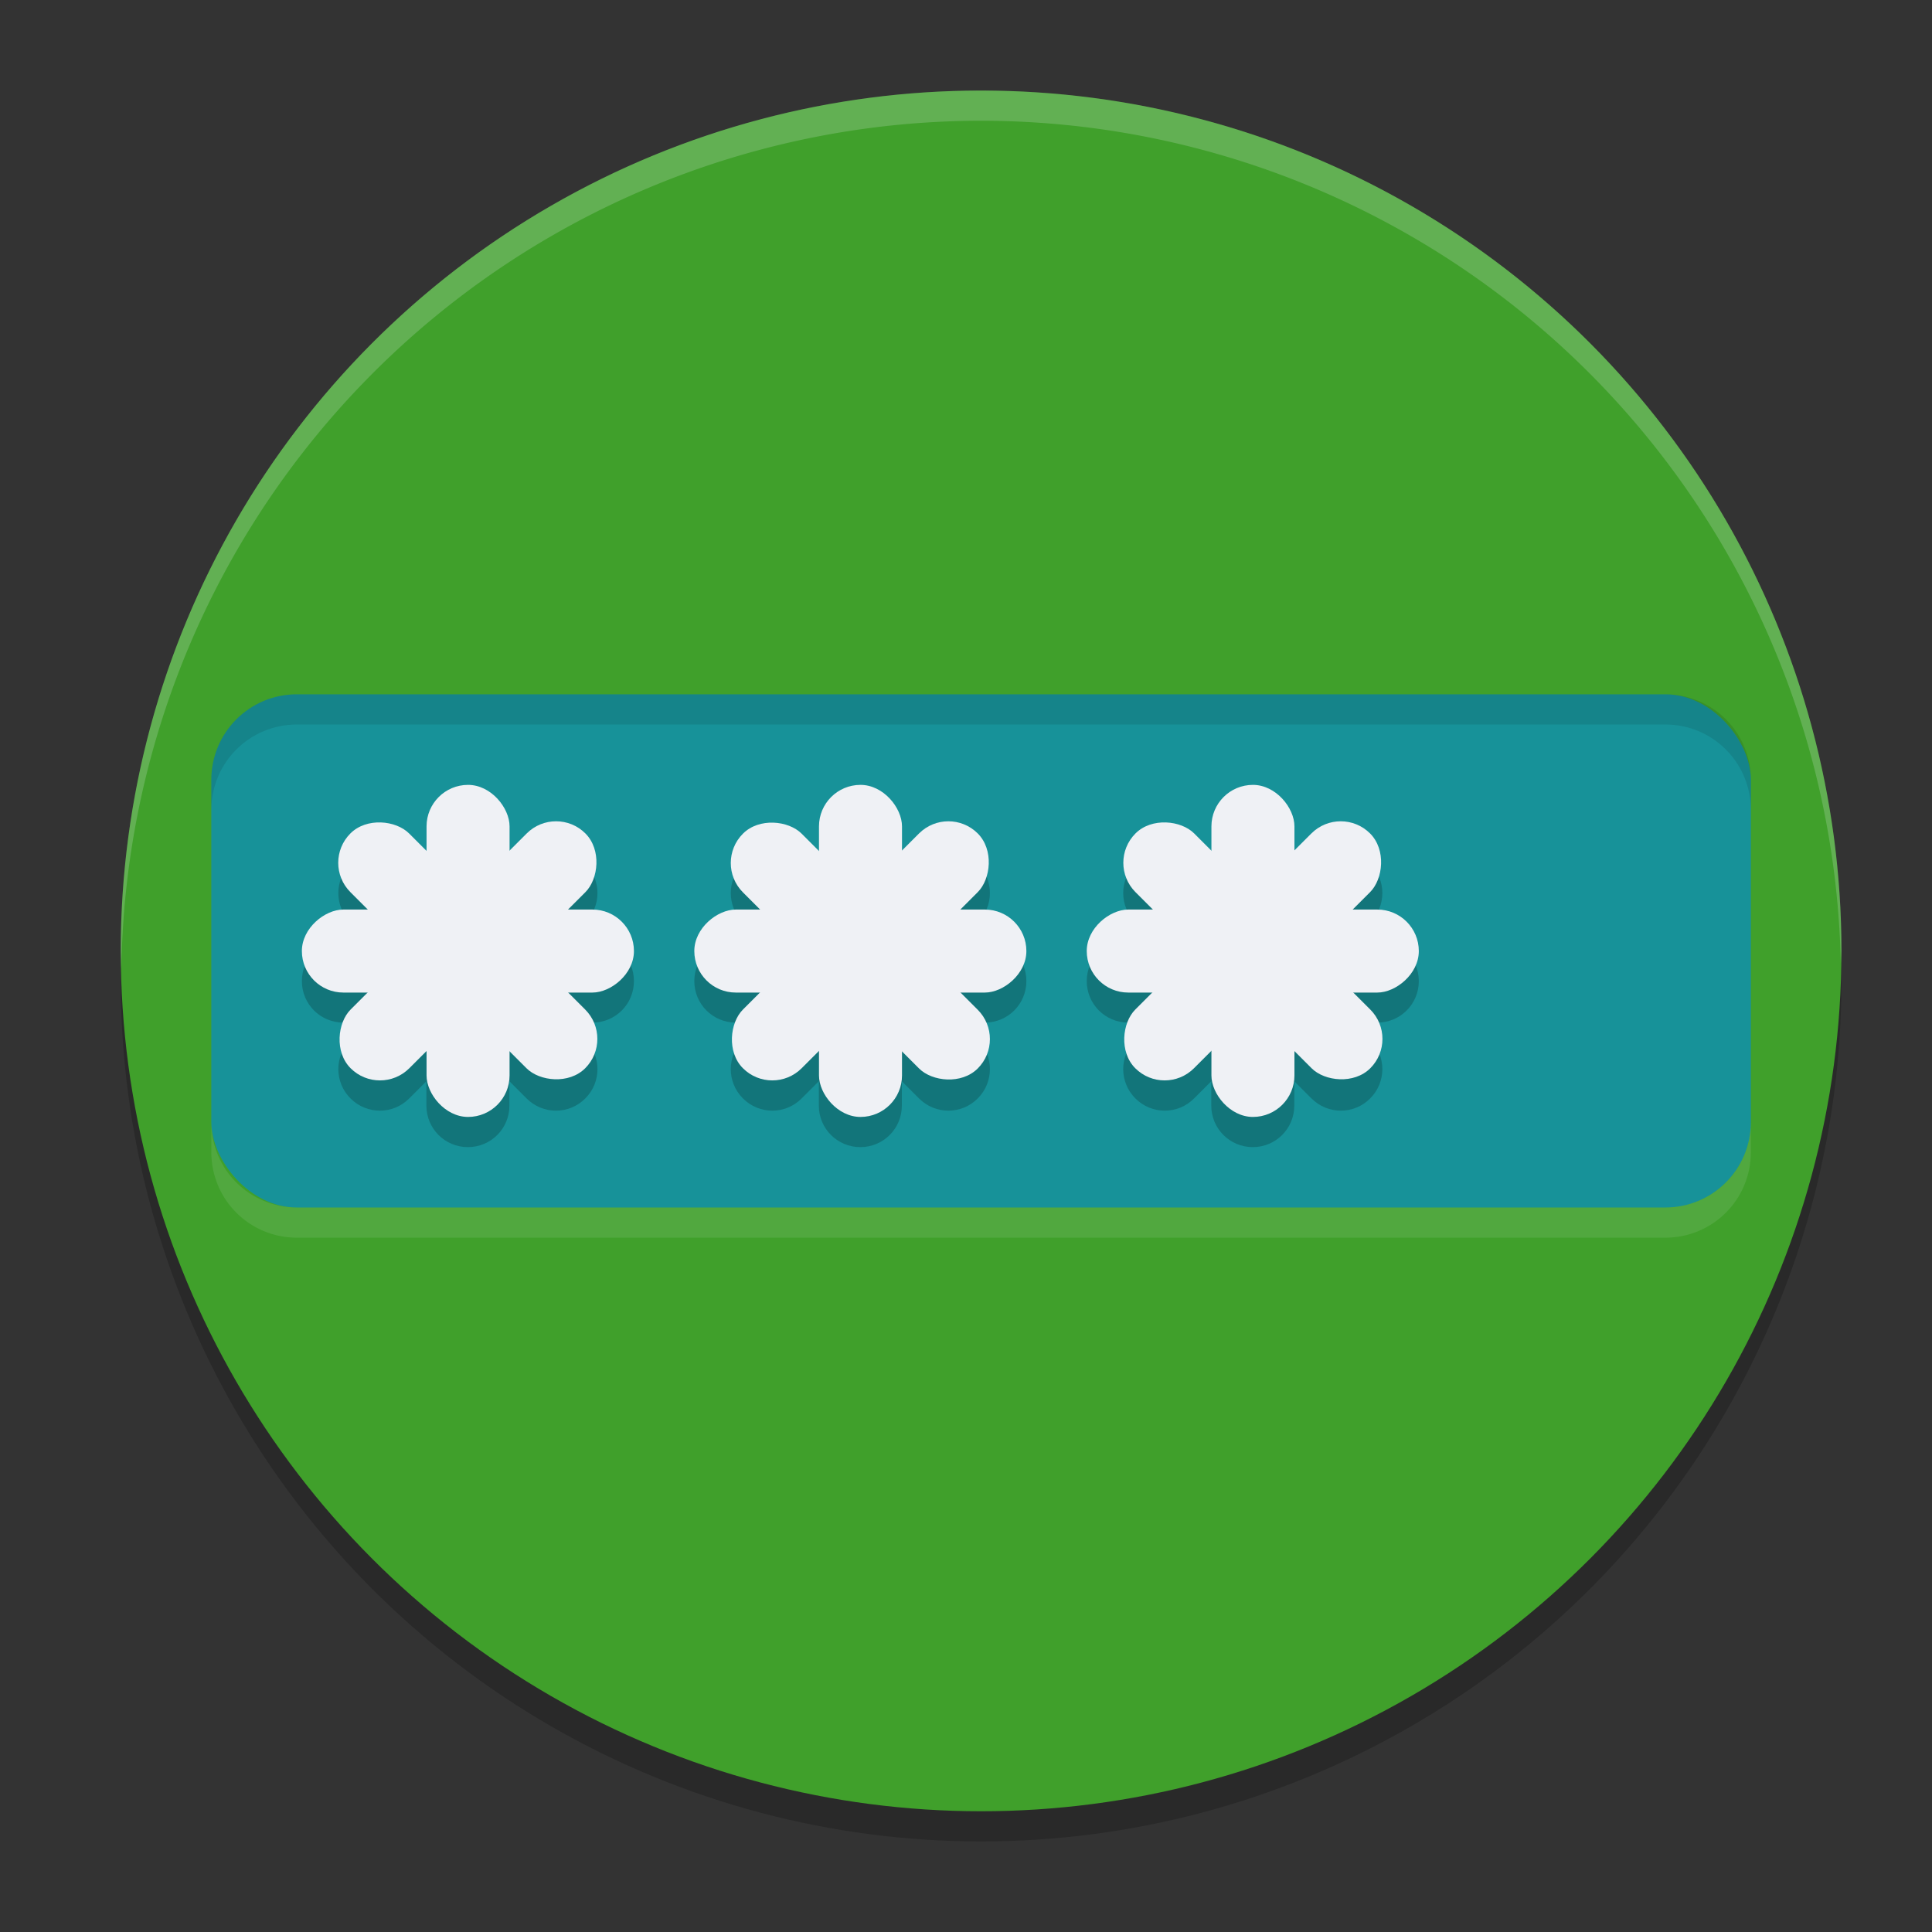 <svg xmlns="http://www.w3.org/2000/svg" width="64" height="64" version="1">
 <rect width="100%" height="100%" fill="#333333" stroke="none"/>
 <circle style="opacity:0.2" cx="32.5" cy="32.5" r="28.5"/>
 <circle style="fill:#40a02b" cx="32.5" cy="31.5" r="28.5"/>
 <rect style="fill:#179299" width="51" height="17" x="7" y="23" rx="2.833" ry="2.833"/>
 <path style="opacity:0.2" d="m 15.5,27 c -0.762,0 -1.375,0.613 -1.375,1.375 v 0.807 l -0.57,-0.57 c -0.539,-0.539 -1.405,-0.539 -1.943,0 -0.539,0.539 -0.539,1.405 0,1.943 L 12.182,31.125 H 11.375 C 10.613,31.125 10,31.738 10,32.5 c 0,0.762 0.613,1.375 1.375,1.375 h 0.807 l -0.57,0.57 c -0.539,0.539 -0.539,1.405 0,1.943 0.539,0.539 1.405,0.539 1.943,0 L 14.125,35.818 V 36.625 c 0,0.762 0.613,1.375 1.375,1.375 0.762,0 1.375,-0.613 1.375,-1.375 v -0.807 l 0.57,0.57 c 0.539,0.539 1.405,0.539 1.943,0 0.539,-0.539 0.539,-1.405 0,-1.943 L 18.818,33.875 H 19.625 C 20.387,33.875 21,33.262 21,32.5 21,31.738 20.387,31.125 19.625,31.125 h -0.807 l 0.57,-0.57 c 0.539,-0.539 0.539,-1.405 0,-1.943 -0.539,-0.539 -1.405,-0.539 -1.943,0 L 16.875,29.182 V 28.375 C 16.875,27.613 16.262,27 15.5,27 Z m 13,0 c -0.762,0 -1.375,0.613 -1.375,1.375 v 0.807 l -0.57,-0.57 c -0.539,-0.539 -1.405,-0.539 -1.943,0 -0.539,0.539 -0.539,1.405 0,1.943 L 25.182,31.125 H 24.375 C 23.613,31.125 23,31.738 23,32.5 c 0,0.762 0.613,1.375 1.375,1.375 h 0.807 l -0.57,0.57 c -0.539,0.539 -0.539,1.405 0,1.943 0.539,0.539 1.405,0.539 1.943,0 L 27.125,35.818 V 36.625 c 0,0.762 0.613,1.375 1.375,1.375 0.762,0 1.375,-0.613 1.375,-1.375 v -0.807 l 0.57,0.57 c 0.539,0.539 1.405,0.539 1.943,0 0.539,-0.539 0.539,-1.405 0,-1.943 L 31.818,33.875 H 32.625 C 33.387,33.875 34,33.262 34,32.5 34,31.738 33.387,31.125 32.625,31.125 h -0.807 l 0.57,-0.57 c 0.539,-0.539 0.539,-1.405 0,-1.943 -0.539,-0.539 -1.405,-0.539 -1.943,0 L 29.875,29.182 V 28.375 C 29.875,27.613 29.262,27 28.5,27 Z m 13,0 c -0.762,0 -1.375,0.613 -1.375,1.375 v 0.807 l -0.57,-0.57 c -0.539,-0.539 -1.405,-0.539 -1.943,0 -0.539,0.539 -0.539,1.405 0,1.943 L 38.182,31.125 H 37.375 C 36.613,31.125 36,31.738 36,32.5 c 0,0.762 0.613,1.375 1.375,1.375 h 0.807 l -0.57,0.57 c -0.539,0.539 -0.539,1.405 0,1.943 0.539,0.539 1.405,0.539 1.943,0 L 40.125,35.818 V 36.625 c 0,0.762 0.613,1.375 1.375,1.375 0.762,0 1.375,-0.613 1.375,-1.375 v -0.807 l 0.57,0.57 c 0.539,0.539 1.405,0.539 1.943,0 0.539,-0.539 0.539,-1.405 0,-1.943 L 44.818,33.875 H 45.625 C 46.387,33.875 47,33.262 47,32.5 47,31.738 46.387,31.125 45.625,31.125 h -0.807 l 0.57,-0.57 c 0.539,-0.539 0.539,-1.405 0,-1.943 -0.539,-0.539 -1.405,-0.539 -1.943,0 L 42.875,29.182 V 28.375 C 42.875,27.613 42.262,27 41.5,27 Z"/>
 <rect style="fill:#eff1f5" width="2.75" height="11" x="27.13" y="26" rx="1.375" ry="1.375"/>
 <rect style="fill:#eff1f5" width="2.75" height="11" x="30.13" y="-34" rx="1.375" ry="1.375" transform="rotate(90)"/>
 <rect style="fill:#eff1f5" width="2.75" height="11" x="-3.5" y="36.93" rx="1.375" ry="1.375" transform="rotate(-45)"/>
 <rect style="fill:#eff1f5" width="2.75" height="11" x="41.05" y="-3.38" rx="1.375" ry="1.375" transform="rotate(45)"/>
 <rect style="fill:#eff1f5" width="2.75" height="11" x="14.13" y="26" rx="1.375" ry="1.375"/>
 <rect style="fill:#eff1f5" width="2.75" height="11" x="30.13" y="-21" rx="1.375" ry="1.375" transform="rotate(90)"/>
 <rect style="fill:#eff1f5" width="2.75" height="11" x="-12.69" y="27.73" rx="1.375" ry="1.375" transform="rotate(-45)"/>
 <rect style="fill:#eff1f5" width="2.75" height="11" x="31.86" y="5.81" rx="1.375" ry="1.375" transform="rotate(45)"/>
 <rect style="fill:#eff1f5" width="2.75" height="11" x="40.13" y="26" rx="1.375" ry="1.375"/>
 <rect style="fill:#eff1f5" width="2.75" height="11" x="30.13" y="-47" rx="1.375" ry="1.375" transform="rotate(90)"/>
 <rect style="fill:#eff1f5" width="2.75" height="11" x="5.7" y="46.12" rx="1.375" ry="1.375" transform="rotate(-45)"/>
 <rect style="fill:#eff1f5" width="2.75" height="11" x="50.24" y="-12.57" rx="1.375" ry="1.375" transform="rotate(45)"/>
 <path style="opacity:0.2;fill:#eff1f5" d="M 32.5 3 A 28.5 28.5 0 0 0 4 31.5 A 28.5 28.5 0 0 0 4.021 32.082 A 28.5 28.5 0 0 1 32.5 4 A 28.5 28.5 0 0 1 60.979 31.918 A 28.5 28.5 0 0 0 61 31.5 A 28.5 28.5 0 0 0 32.5 3 z"/>
 <path style="opacity:0.1" d="M 9.834 23 C 8.264 23 7 24.264 7 25.834 L 7 26.834 C 7 25.264 8.264 24 9.834 24 L 55.166 24 C 56.736 24 58 25.264 58 26.834 L 58 25.834 C 58 24.264 56.736 23 55.166 23 L 9.834 23 z"/>
 <path style="opacity:0.1;fill:#eff1f5" d="M 9.834,41 C 8.264,41 7,39.736 7,38.166 v -1 C 7,38.736 8.264,40 9.834,40 H 55.166 C 56.736,40 58,38.736 58,37.166 v 1 C 58,39.736 56.736,41 55.166,41 Z"/>
</svg>
